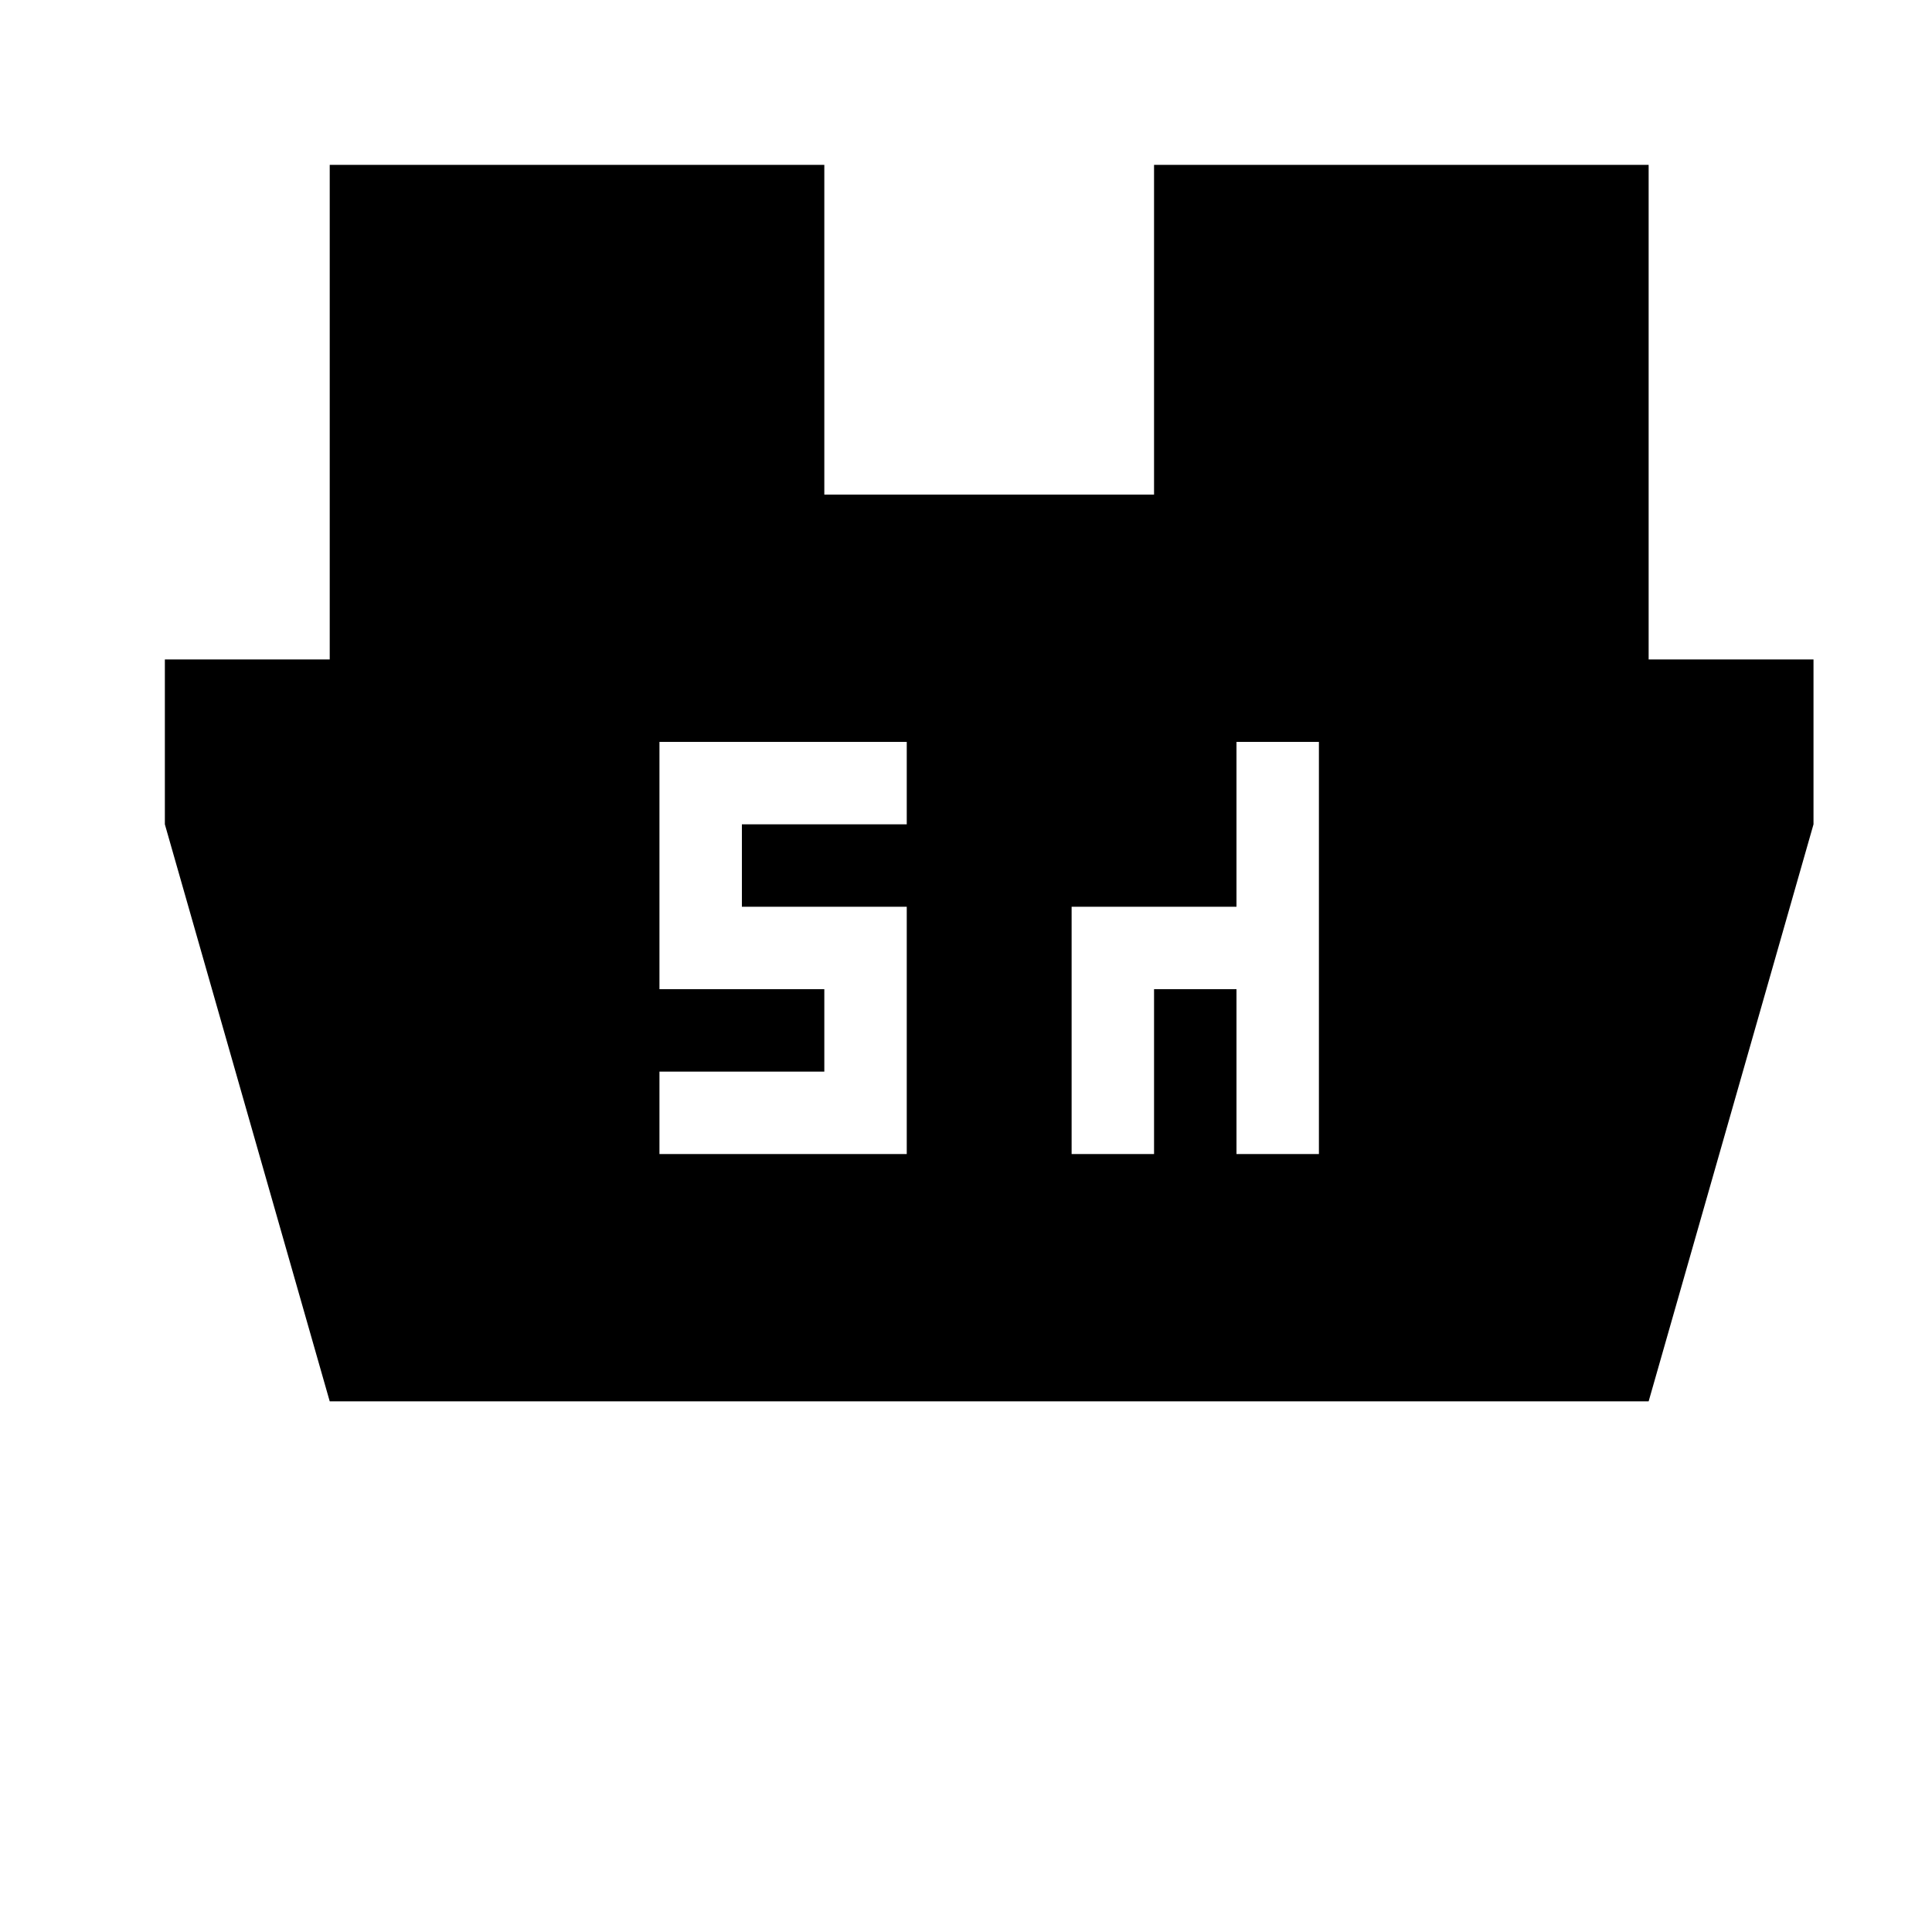 <svg width="24" height="24" viewBox="0 0 1000 1000">
  <path d="M853.333 725.334h-682.667l-85.333-298.667v-85.333h85.333v-256h256v170.667h170.667v-170.667h256v256h85.333v85.333l-85.333 298.667zM469.333 554.667v-85.333h-85.333v-42.667h85.333v-42.667h-128v128h85.333v42.667h-85.333v42.667h128v-42.667zM682.667 512v-128h-42.667v85.333h-85.333v128h42.667v-85.333h42.667v85.333h42.667v-85.333z" />
</svg>